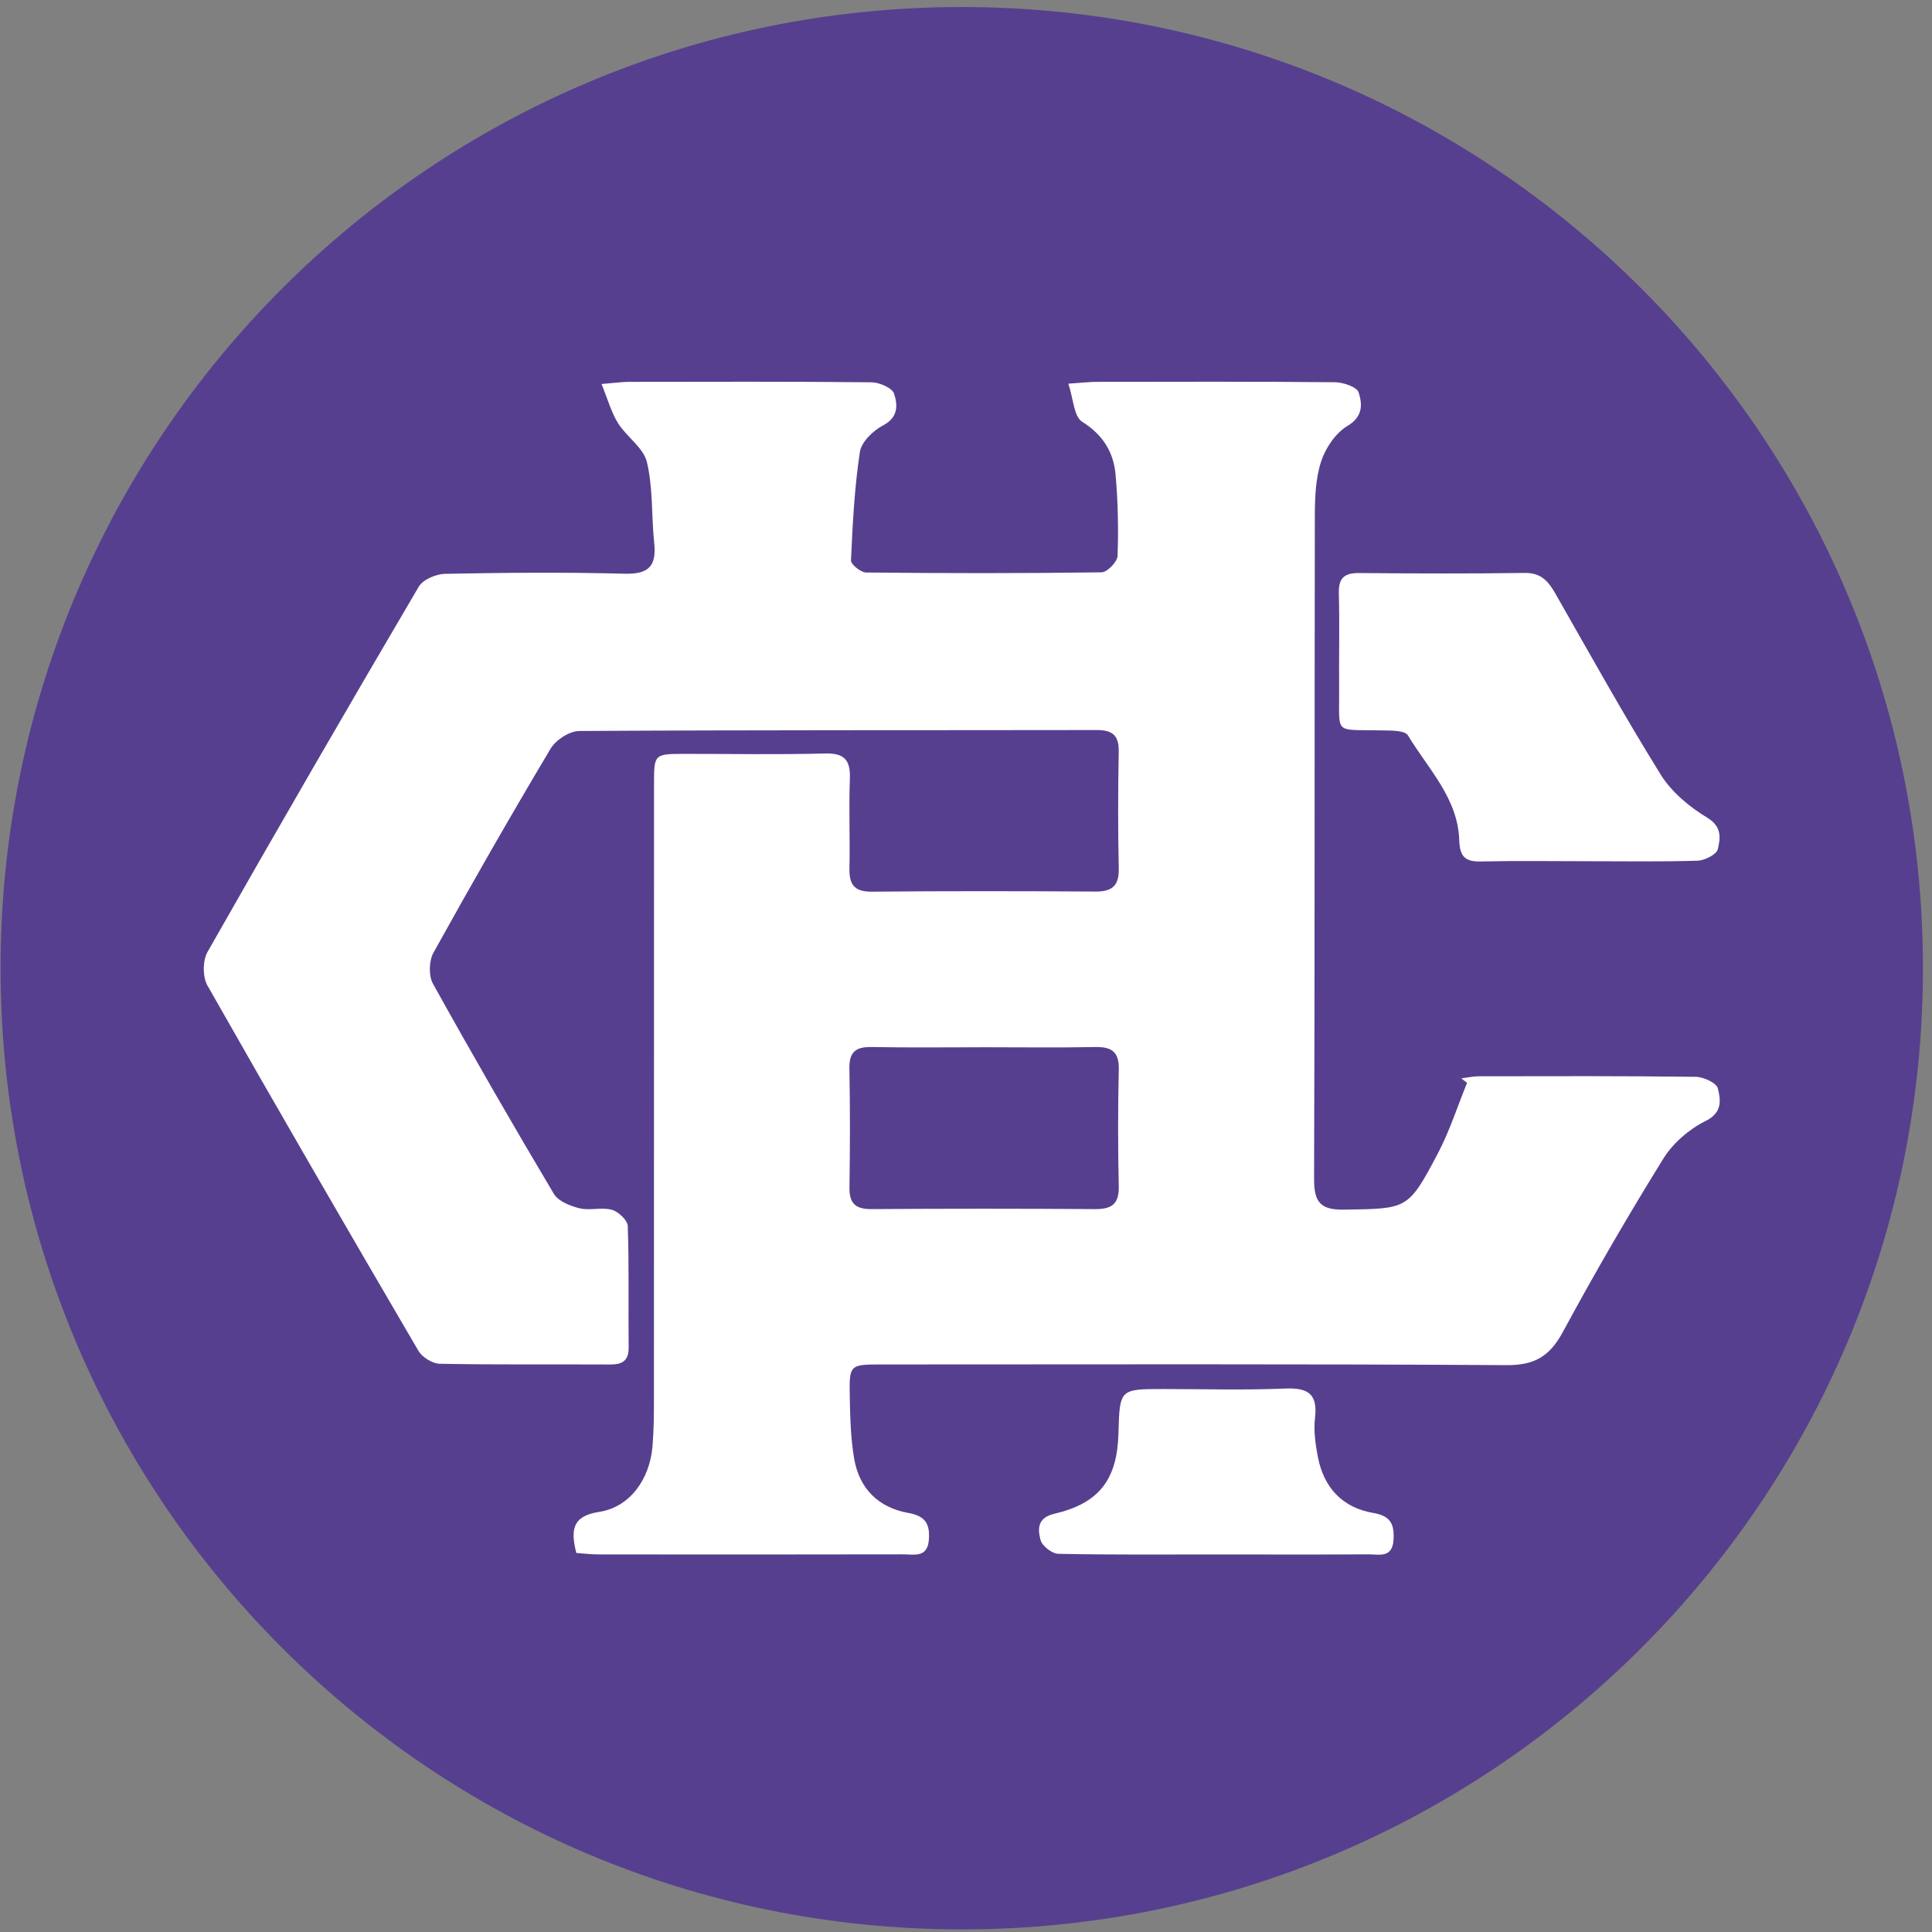 <?xml version="1.0" encoding="UTF-8"?>
<svg width="201px" height="201px" viewBox="0 0 201 201" version="1.1" xmlns="http://www.w3.org/2000/svg" xmlns:xlink="http://www.w3.org/1999/xlink">
    <rect x="0" y="0" width="201" height="201" fill="#808080" stroke="none"/>
    <!-- Generator: Sketch 51.2 (57519) - http://www.bohemiancoding.com/sketch -->
    <title>HSR</title>
    <desc>Created with Sketch.</desc>
    <defs></defs>
    <g id="Page-1" stroke="none" stroke-width="1" fill="none" fill-rule="evenodd">
        <g id="Artboard" transform="translate(-1448, -2738)">
            <g id="HSR" transform="translate(1448, 2738)">
                <path d="M200.059,100.73 C200.059,155.959 155.288,200.73 100.059,200.73 C44.83,200.73 0.059,155.959 0.059,100.73 C0.059,45.501 44.83,0.73 100.059,0.73 C155.288,0.73 200.059,45.501 200.059,100.73" id="Fill-15" fill="#573F8F"></path>
                <path d="M102.55,108.954 C98.588,108.954 94.624,109.005 90.663,108.93 C89.019,108.899 88.338,109.455 88.368,111.159 C88.447,115.282 88.439,119.407 88.376,123.53 C88.35,125.199 88.998,125.803 90.662,125.792 C98.424,125.739 106.186,125.74 113.95,125.792 C115.68,125.803 116.436,125.246 116.394,123.417 C116.303,119.376 116.3,115.33 116.397,111.289 C116.441,109.446 115.677,108.896 113.951,108.931 C110.153,109.006 106.35,108.954 102.55,108.954 M59.958,161.567 C59.337,159.112 59.572,157.72 62.343,157.291 C65.513,156.8 67.597,153.923 67.885,150.467 C68.02,148.858 68.034,147.237 68.034,145.621 C68.044,124.276 68.04,102.931 68.043,81.585 C68.043,78.439 68.05,78.434 71.275,78.432 C76.126,78.428 80.98,78.519 85.826,78.391 C87.9,78.335 88.493,79.115 88.418,81.066 C88.3,84.134 88.445,87.211 88.373,90.282 C88.335,91.963 88.811,92.784 90.688,92.767 C98.448,92.694 106.21,92.707 113.972,92.755 C115.722,92.766 116.433,92.144 116.394,90.343 C116.305,86.303 116.311,82.258 116.391,78.217 C116.425,76.52 115.754,75.948 114.109,75.951 C96.16,75.982 78.21,75.94 60.261,76.051 C59.245,76.057 57.828,76.977 57.286,77.884 C53.106,84.894 49.05,91.981 45.094,99.121 C44.626,99.969 44.581,101.513 45.044,102.345 C49.124,109.692 53.322,116.975 57.618,124.2 C58.081,124.976 59.325,125.47 60.303,125.708 C61.373,125.969 62.611,125.571 63.663,125.865 C64.343,126.054 65.29,126.953 65.311,127.561 C65.456,131.761 65.359,135.968 65.403,140.171 C65.418,141.588 64.734,141.964 63.462,141.958 C57.559,141.929 51.657,141.995 45.757,141.883 C44.989,141.868 43.92,141.203 43.526,140.527 C36.139,127.901 28.802,115.246 21.579,102.526 C21.07,101.628 21.081,99.933 21.593,99.031 C28.82,86.313 36.148,73.654 43.562,61.044 C44.002,60.296 45.362,59.716 46.306,59.698 C52.529,59.579 58.76,59.523 64.981,59.688 C67.501,59.755 68.317,58.88 68.062,56.48 C67.766,53.678 67.951,50.783 67.303,48.078 C66.945,46.576 65.194,45.453 64.294,44.017 C63.593,42.893 63.236,41.552 62.581,39.952 C64.023,39.835 64.73,39.728 65.436,39.727 C73.844,39.716 82.254,39.686 90.662,39.773 C91.489,39.781 92.823,40.357 93.02,40.963 C93.38,42.069 93.502,43.401 91.897,44.242 C90.855,44.788 89.618,45.97 89.46,47.016 C88.897,50.742 88.703,54.529 88.534,58.3 C88.516,58.716 89.555,59.558 90.111,59.563 C98.275,59.645 106.442,59.657 114.606,59.543 C115.197,59.535 116.246,58.449 116.269,57.835 C116.371,55.018 116.311,52.179 116.061,49.371 C115.852,47.029 114.74,45.227 112.581,43.874 C111.724,43.337 111.677,41.507 111.147,39.916 C112.582,39.822 113.365,39.727 114.15,39.726 C122.397,39.716 130.644,39.688 138.891,39.767 C139.754,39.775 141.173,40.261 141.352,40.833 C141.725,42.02 141.839,43.331 140.185,44.315 C138.946,45.052 137.895,46.616 137.439,48.03 C136.857,49.829 136.794,51.849 136.791,53.773 C136.75,76.736 136.796,99.698 136.714,122.66 C136.707,125.081 137.375,125.891 139.858,125.849 C146.407,125.736 146.487,125.885 149.579,120.021 C150.815,117.679 151.626,115.115 152.631,112.652 C152.429,112.498 152.226,112.345 152.024,112.191 C152.637,112.115 153.25,111.974 153.863,111.973 C161.382,111.961 168.903,111.933 176.421,112.029 C177.23,112.039 178.582,112.662 178.72,113.233 C179.006,114.416 179.239,115.736 177.44,116.628 C175.734,117.475 174.052,118.926 173.05,120.54 C169.389,126.445 165.899,132.464 162.594,138.575 C161.238,141.083 159.679,142.045 156.749,142.026 C135.082,141.89 113.412,141.951 91.743,141.954 C88.403,141.954 88.346,141.964 88.407,145.268 C88.448,147.442 88.501,149.643 88.868,151.778 C89.4,154.874 91.403,156.85 94.48,157.398 C96.246,157.712 96.757,158.51 96.639,160.167 C96.502,162.117 95.091,161.705 93.966,161.708 C83.374,161.732 72.781,161.725 62.191,161.716 C61.477,161.715 60.764,161.623 59.958,161.567" id="Fill-17" fill="#FFFFFF"></path>
                <path d="M165.223,89.599 C161.505,89.599 157.786,89.54 154.07,89.624 C152.413,89.662 151.87,89.109 151.816,87.407 C151.676,83.038 148.572,79.983 146.482,76.513 C146.14,75.945 144.555,76.007 143.54,75.986 C138.698,75.882 139.366,76.478 139.321,71.657 C139.29,68.344 139.379,65.028 139.29,61.718 C139.247,60.108 139.883,59.602 141.422,59.617 C147.16,59.669 152.9,59.688 158.637,59.606 C160.309,59.583 161.076,60.458 161.802,61.73 C165.408,68.043 168.937,74.407 172.771,80.582 C173.899,82.397 175.756,83.947 177.612,85.067 C179.188,86.02 178.977,87.227 178.716,88.347 C178.587,88.897 177.363,89.519 176.617,89.543 C172.822,89.663 169.021,89.599 165.223,89.599" id="Fill-19" fill="#FFFFFF"></path>
                <path d="M126.586,161.72 C121.092,161.719 115.596,161.768 110.105,161.654 C109.451,161.639 108.424,160.843 108.259,160.225 C107.968,159.133 107.879,157.915 109.671,157.494 C114.373,156.392 116.231,153.933 116.363,149.095 C116.489,144.512 116.489,144.512 121.038,144.512 C125.24,144.512 129.447,144.638 133.641,144.462 C136.011,144.362 137.109,144.935 136.81,147.512 C136.655,148.849 136.853,150.263 137.112,151.601 C137.728,154.769 139.664,156.856 142.851,157.399 C144.65,157.704 145.07,158.53 144.981,160.167 C144.872,162.155 143.456,161.701 142.342,161.708 C137.09,161.742 131.838,161.722 126.586,161.72" id="Fill-21" fill="#FFFFFF"></path>
            </g>
        </g>
    </g>
</svg>